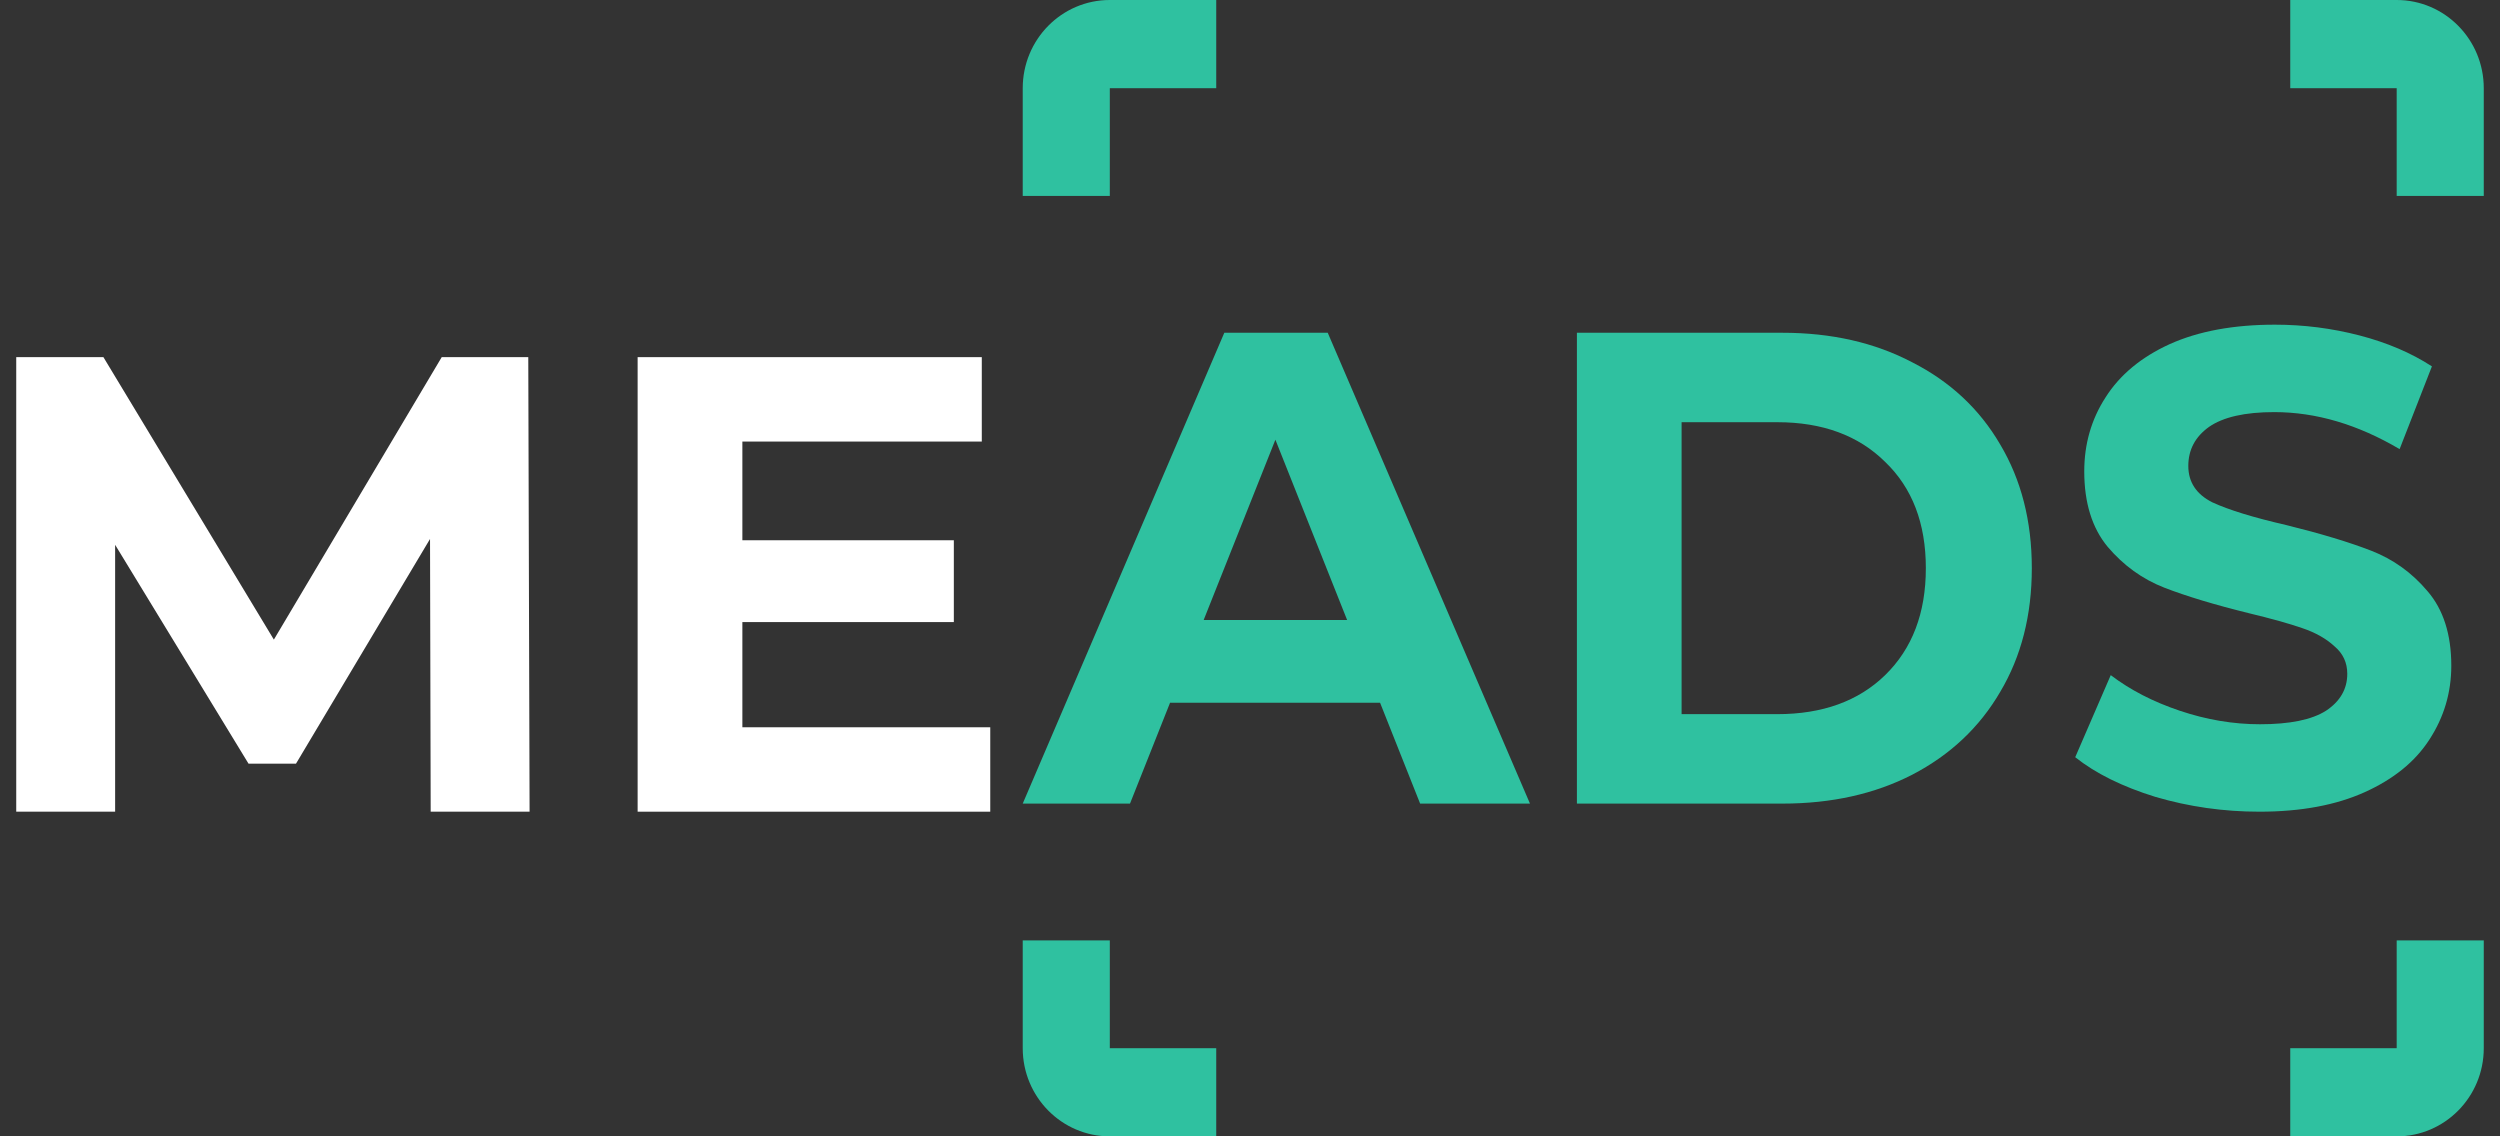 <svg width="77" height="35" viewBox="0 0 77 35" fill="none" xmlns="http://www.w3.org/2000/svg">
<rect x="0" y="0" width="77" height="35" fill="#333333" stroke="none"/>
<path d="M13.265 25L13.245 16.6L9.117 23.52H7.654L3.546 16.78V25H0.5V11H3.185L8.435 19.7L13.605 11H16.271L16.311 25H13.265Z" fill="white"/>
<path d="M30.5 22.4V25H19.639V11H30.239V13.6H22.865V16.64H29.378V19.16H22.865V22.4H30.5Z" fill="white"/>
<path fill-rule="evenodd" clip-rule="evenodd" d="M70.54 2.716H73.818V6.034H76.5V2.716C76.5 1.216 75.299 0 73.818 0H70.54V2.716ZM37.46 2.716V0H34.182C32.701 0 31.5 1.216 31.5 2.716V6.034H34.182V2.716H37.46ZM34.182 28.965H31.5V32.285C31.5 33.784 32.701 35 34.182 35H37.46V32.285H34.182V28.965ZM70.54 32.285V35H73.818C75.299 35 76.5 33.784 76.5 32.285V28.965H73.818V32.285H70.54Z" fill="#2FC1A0"/>
<path d="M42.506 21.644H36.038L34.804 24.751H31.5L37.709 10.249H40.894L47.123 24.751H43.74L42.506 21.644ZM41.491 19.095L39.282 13.543L37.073 19.095H41.491Z" fill="#2FC1A0"/>
<path d="M48.569 10.249H54.898C56.41 10.249 57.744 10.553 58.898 11.16C60.066 11.754 60.968 12.597 61.605 13.688C62.255 14.779 62.58 16.05 62.58 17.5C62.58 18.95 62.255 20.221 61.605 21.312C60.968 22.403 60.066 23.253 58.898 23.86C57.744 24.454 56.41 24.751 54.898 24.751H48.569V10.249ZM54.739 21.996C56.132 21.996 57.239 21.595 58.062 20.794C58.898 19.979 59.316 18.881 59.316 17.5C59.316 16.119 58.898 15.028 58.062 14.226C57.239 13.412 56.132 13.004 54.739 13.004H51.793V21.996H54.739Z" fill="#2FC1A0"/>
<path d="M69.589 25C68.488 25 67.42 24.848 66.385 24.544C65.363 24.227 64.54 23.819 63.917 23.322L65.011 20.794C65.609 21.25 66.318 21.616 67.141 21.892C67.964 22.169 68.786 22.307 69.609 22.307C70.524 22.307 71.201 22.169 71.639 21.892C72.077 21.602 72.296 21.222 72.296 20.753C72.296 20.407 72.163 20.124 71.898 19.903C71.646 19.669 71.314 19.482 70.903 19.344C70.504 19.206 69.96 19.054 69.271 18.888C68.209 18.626 67.34 18.363 66.663 18.101C65.987 17.838 65.403 17.417 64.912 16.837C64.434 16.257 64.195 15.483 64.195 14.517C64.195 13.674 64.414 12.914 64.852 12.238C65.29 11.547 65.947 11.001 66.823 10.601C67.712 10.2 68.793 10 70.067 10C70.956 10 71.825 10.111 72.674 10.332C73.523 10.553 74.266 10.87 74.903 11.284L73.908 13.833C72.621 13.073 71.334 12.693 70.047 12.693C69.144 12.693 68.475 12.845 68.037 13.149C67.612 13.453 67.4 13.854 67.4 14.351C67.4 14.848 67.645 15.221 68.136 15.47C68.64 15.704 69.403 15.939 70.425 16.174C71.486 16.436 72.355 16.699 73.032 16.961C73.709 17.224 74.286 17.638 74.764 18.204C75.254 18.771 75.5 19.537 75.5 20.504C75.5 21.333 75.274 22.093 74.823 22.783C74.385 23.46 73.722 23.999 72.833 24.399C71.944 24.8 70.863 25 69.589 25Z" fill="#2FC1A0"/>
</svg>
